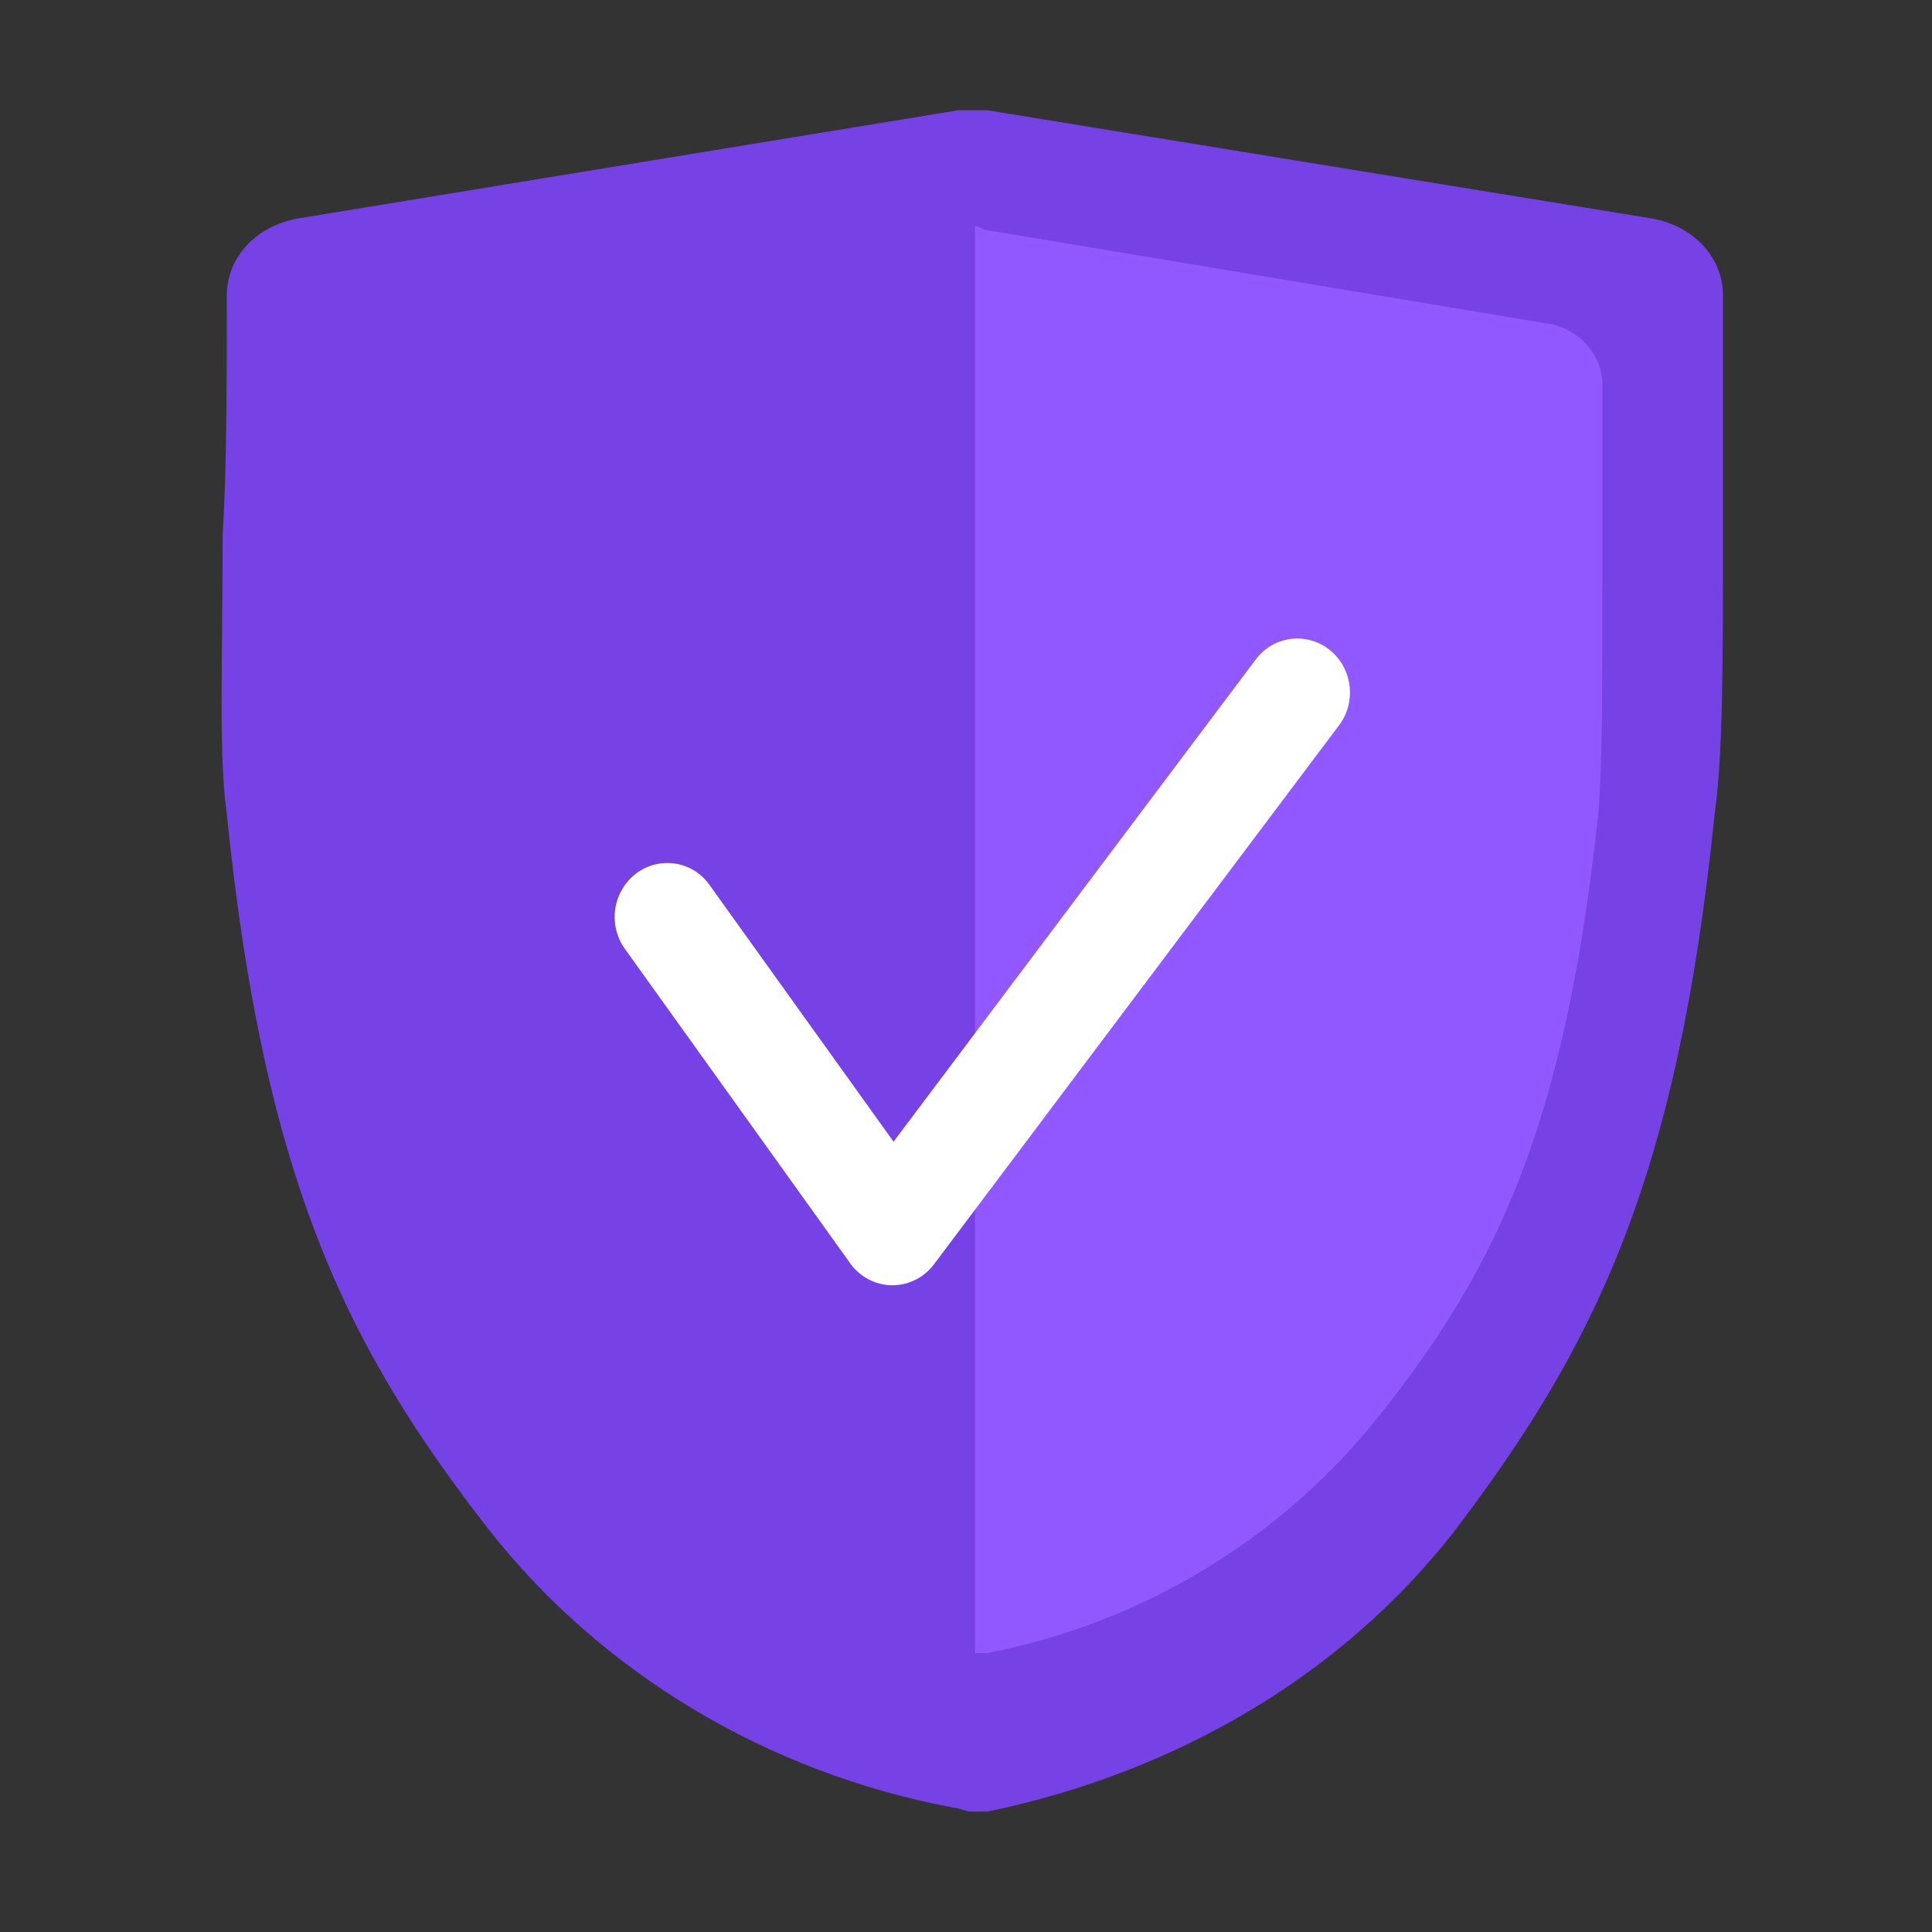 <?xml version="1.0" encoding="UTF-8" standalone="no"?>
<svg
   xmlns:dc="http://purl.org/dc/elements/1.1/"
   xmlns:cc="http://creativecommons.org/ns#"
   xmlns:rdf="http://www.w3.org/1999/02/22-rdf-syntax-ns#"
   xmlns:svg="http://www.w3.org/2000/svg"
   xmlns="http://www.w3.org/2000/svg"
   xmlns:sodipodi="http://sodipodi.sourceforge.net/DTD/sodipodi-0.dtd"
   xmlns:inkscape="http://www.inkscape.org/namespaces/inkscape"
   inkscape:version="1.0 (4035a4fb49, 2020-05-01)"
   sodipodi:docname="privacy.svg"
   id="svg6"
   version="1.1"
   width="16"
   viewBox="0 0 16 16"
   height="16">
  <rect x="0" y="0" width="16" height="16" fill="#333333" stroke="none"/>
  <defs
     id="defs10" />
  <sodipodi:namedview
     inkscape:current-layer="svg6"
     inkscape:cy="11.728769"
     inkscape:cx="22.000672"
     inkscape:zoom="16.931205"
     showgrid="false"
     id="namedview8"
     inkscape:window-height="480"
     inkscape:window-width="640"
     inkscape:pageshadow="2"
     inkscape:pageopacity="0"
     guidetolerance="10"
     gridtolerance="10"
     objecttolerance="10"
     borderopacity="1"
     bordercolor="#666666"
     pagecolor="#ffffff" />
  <path
     style="stroke-width:0.332"
     id="path2"
     d="M 14.269,4.436 V 2.45 c 0,-0.32 -0.241,-0.576 -0.585,-0.64 L 8.177,0.913 H 7.936 L 2.463,1.81 c -0.344,0.064 -0.585,0.32 -0.585,0.64 0,0.736 0,1.409 -0.034,1.985 0,1.057 -0.034,1.825 0.034,2.306 0.31,3.042 0.998,4.419 2.168,5.924 0.929,1.185 2.306,2.017 3.855,2.306 0.034,0 0.103,0.032 0.138,0.032 h 0.138 c 1.549,-0.32 2.926,-1.121 3.855,-2.306 1.17,-1.537 1.859,-2.914 2.168,-5.956 0.069,-0.48 0.069,-1.249 0.069,-2.306 z"
     fill="#7641e5" />
  <path
     style="stroke-width:0.332"
     id="path4"
     d="M 13.271,4.852 V 3.187 c 0,-0.256 -0.207,-0.48 -0.482,-0.512 L 8.177,1.906 c -0.034,0 -0.069,-0.032 -0.103,-0.032 V 13.69 h 0.103 c 1.308,-0.256 2.444,-0.961 3.235,-1.953 0.998,-1.249 1.549,-2.434 1.824,-4.995 0.034,-0.384 0.034,-1.025 0.034,-1.889 z"
     fill="#9158ff" />
    <path d="M7.391 10.644h-.005a.431.431 0 01-.345-.182L5.175 7.858a.454.454 0 01.093-.624.427.427 0 01.608.095L7.4 9.455l3-3.994a.428.428 0 01.61-.08c.19.15.226.43.08.625L7.735 10.47a.431.431 0 01-.345.174z" fill="#fff"/>
</svg>
